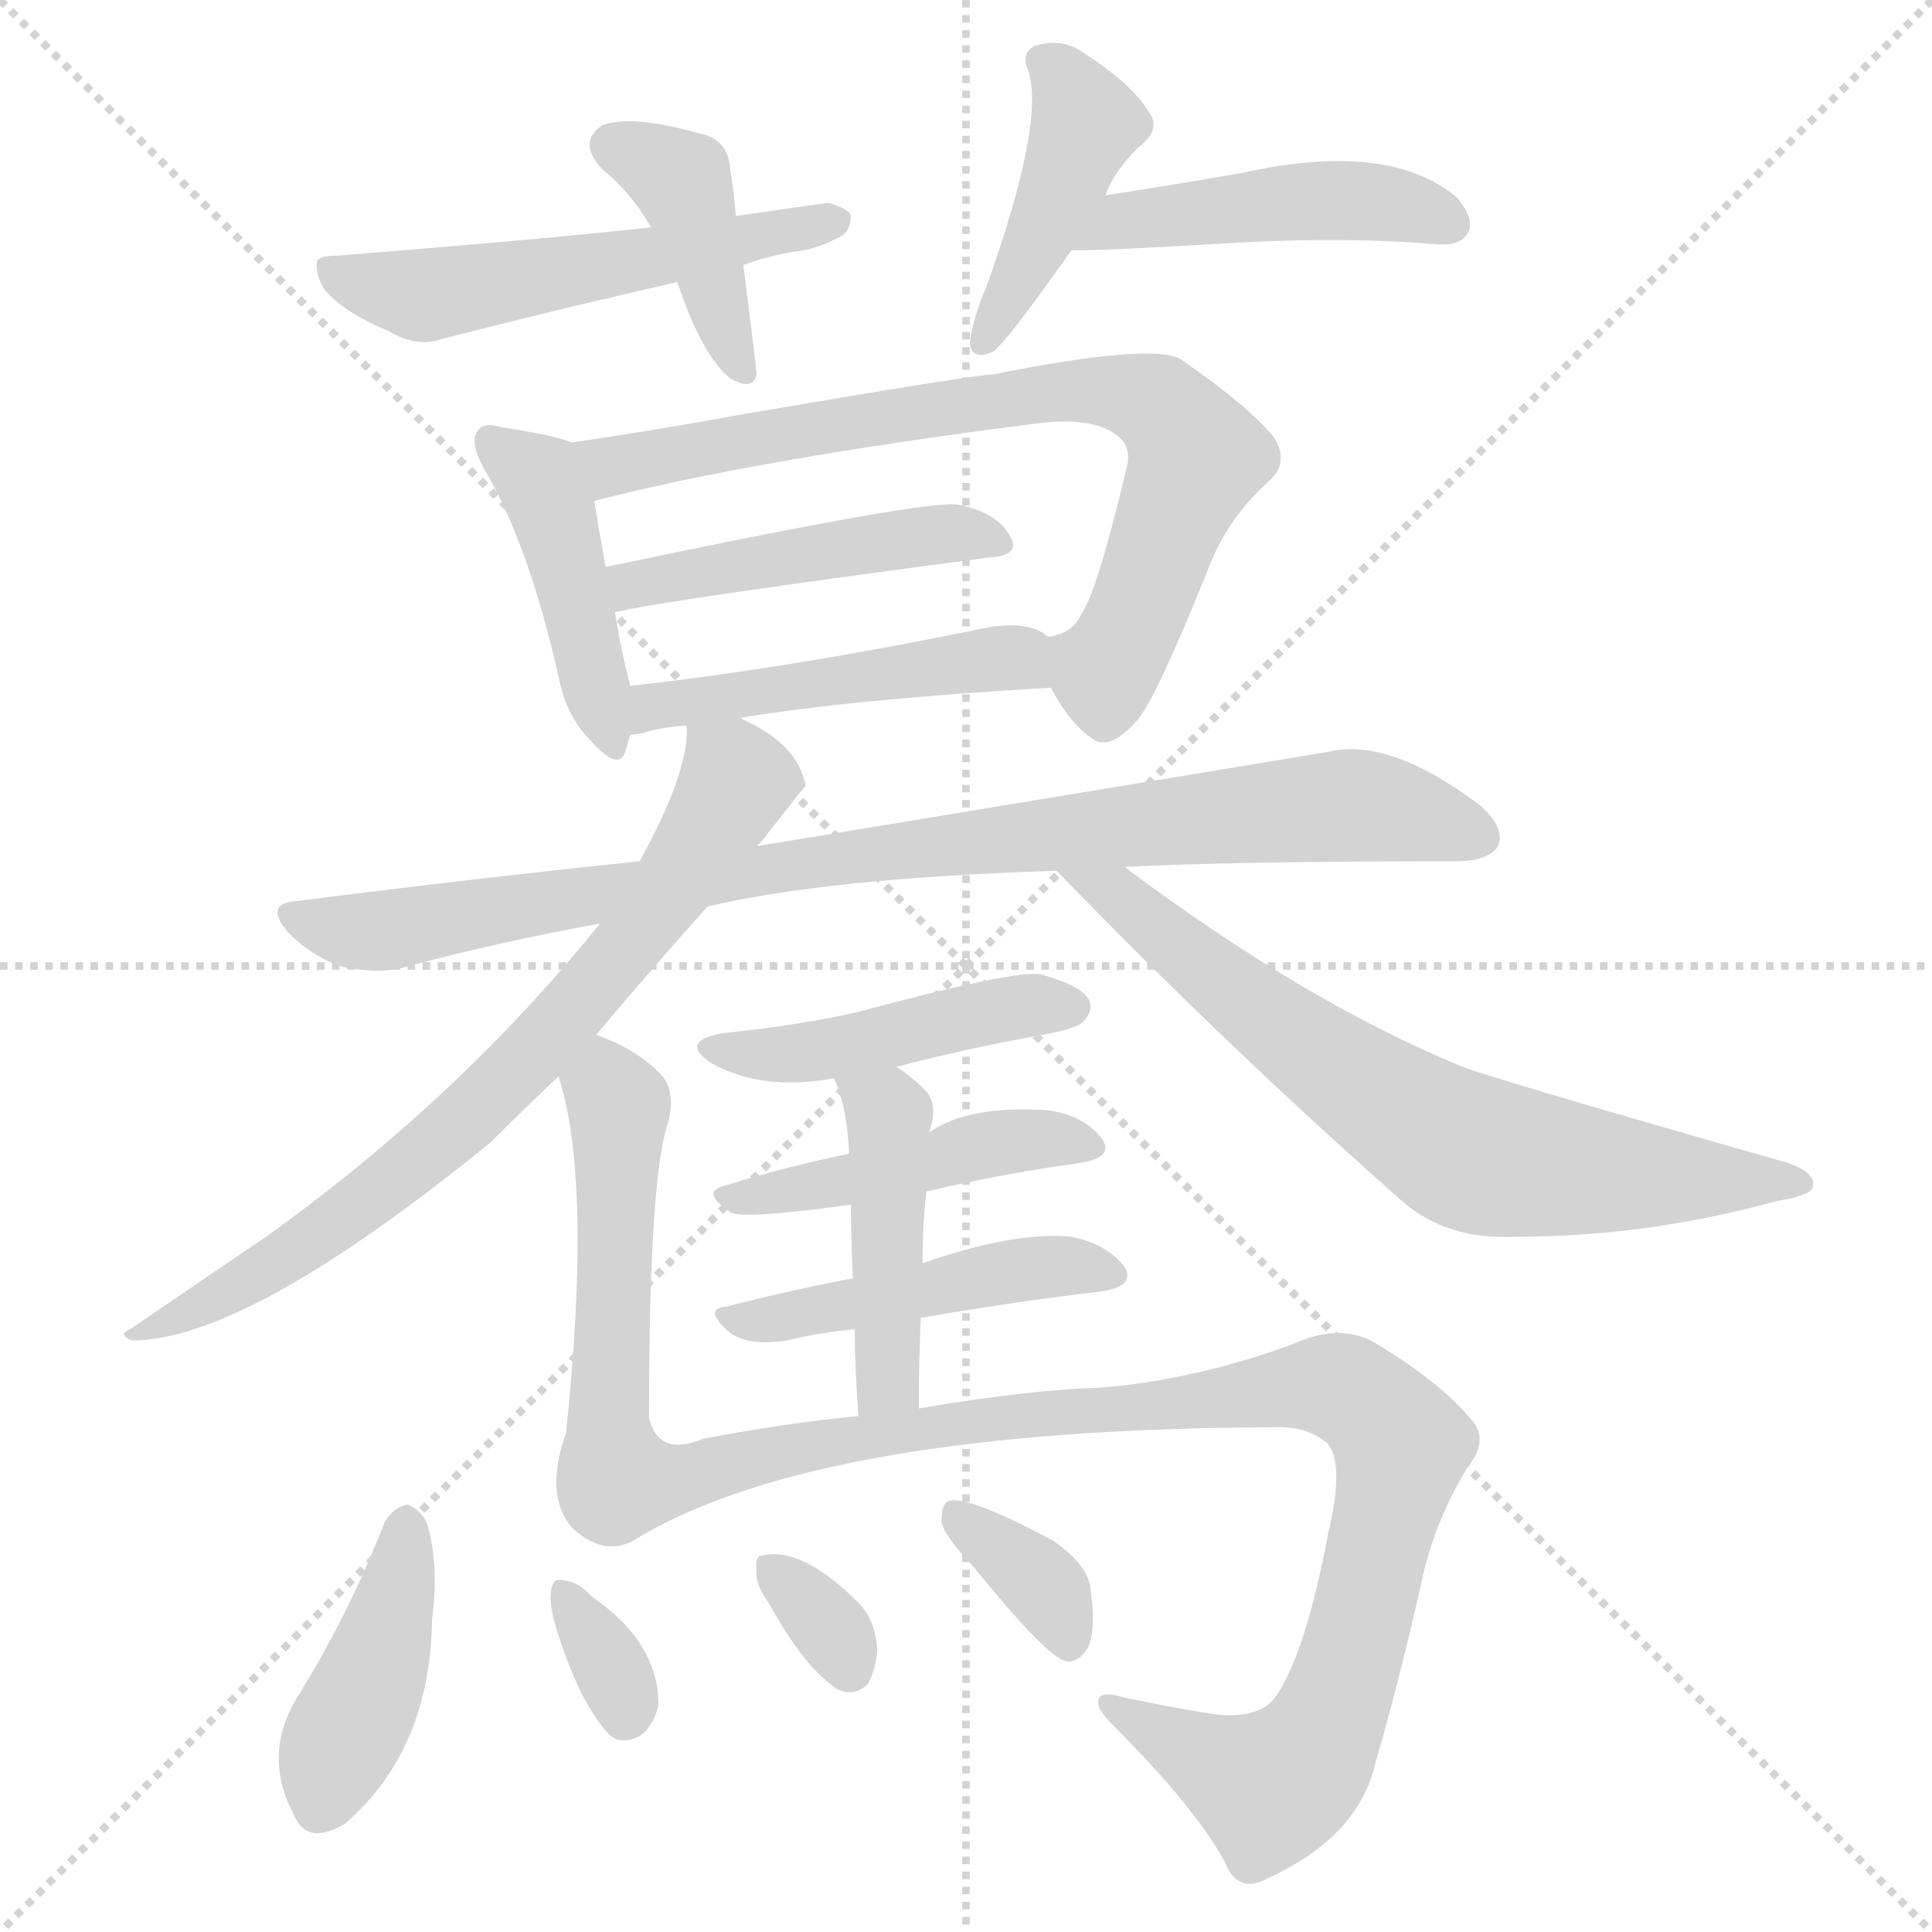 <svg version="1.1" viewBox="0 0 1024 1024" xmlns="http://www.w3.org/2000/svg">
  <g stroke="lightgray" stroke-dasharray="1,1" stroke-width="1" transform="scale(4, 4)">
    <line x1="0" y1="0" x2="256" y2="256"></line>
    <line x1="256" y1="0" x2="0" y2="256"></line>
    <line x1="128" y1="0" x2="128" y2="256"></line>
    <line x1="0" y1="128" x2="256" y2="128"></line>
  </g>
<g transform="scale(1, -1) translate(0, -900)">
   <style type="text/css">
    @keyframes keyframes0 {
      from {
       stroke: blue;
       stroke-dashoffset: 402;
       stroke-width: 128;
       }
       57% {
       animation-timing-function: step-end;
       stroke: blue;
       stroke-dashoffset: 0;
       stroke-width: 128;
       }
       to {
       stroke: black;
       stroke-width: 1024;
       }
       }
       #make-me-a-hanzi-animation-0 {
         animation: keyframes0 0.577s both;
         animation-delay: 0s;
         animation-timing-function: linear;
       }
    @keyframes keyframes1 {
      from {
       stroke: blue;
       stroke-dashoffset: 527;
       stroke-width: 128;
       }
       63% {
       animation-timing-function: step-end;
       stroke: blue;
       stroke-dashoffset: 0;
       stroke-width: 128;
       }
       to {
       stroke: black;
       stroke-width: 1024;
       }
       }
       #make-me-a-hanzi-animation-1 {
         animation: keyframes1 0.679s both;
         animation-delay: 0.577s;
         animation-timing-function: linear;
       }
    @keyframes keyframes2 {
      from {
       stroke: blue;
       stroke-dashoffset: 419;
       stroke-width: 128;
       }
       58% {
       animation-timing-function: step-end;
       stroke: blue;
       stroke-dashoffset: 0;
       stroke-width: 128;
       }
       to {
       stroke: black;
       stroke-width: 1024;
       }
       }
       #make-me-a-hanzi-animation-2 {
         animation: keyframes2 0.591s both;
         animation-delay: 1.256s;
         animation-timing-function: linear;
       }
    @keyframes keyframes3 {
      from {
       stroke: blue;
       stroke-dashoffset: 455;
       stroke-width: 128;
       }
       60% {
       animation-timing-function: step-end;
       stroke: blue;
       stroke-dashoffset: 0;
       stroke-width: 128;
       }
       to {
       stroke: black;
       stroke-width: 1024;
       }
       }
       #make-me-a-hanzi-animation-3 {
         animation: keyframes3 0.62s both;
         animation-delay: 1.847s;
         animation-timing-function: linear;
       }
    @keyframes keyframes4 {
      from {
       stroke: blue;
       stroke-dashoffset: 433;
       stroke-width: 128;
       }
       58% {
       animation-timing-function: step-end;
       stroke: blue;
       stroke-dashoffset: 0;
       stroke-width: 128;
       }
       to {
       stroke: black;
       stroke-width: 1024;
       }
       }
       #make-me-a-hanzi-animation-4 {
         animation: keyframes4 0.602s both;
         animation-delay: 2.467s;
         animation-timing-function: linear;
       }
    @keyframes keyframes5 {
      from {
       stroke: blue;
       stroke-dashoffset: 745;
       stroke-width: 128;
       }
       71% {
       animation-timing-function: step-end;
       stroke: blue;
       stroke-dashoffset: 0;
       stroke-width: 128;
       }
       to {
       stroke: black;
       stroke-width: 1024;
       }
       }
       #make-me-a-hanzi-animation-5 {
         animation: keyframes5 0.856s both;
         animation-delay: 3.07s;
         animation-timing-function: linear;
       }
    @keyframes keyframes6 {
      from {
       stroke: blue;
       stroke-dashoffset: 464;
       stroke-width: 128;
       }
       60% {
       animation-timing-function: step-end;
       stroke: blue;
       stroke-dashoffset: 0;
       stroke-width: 128;
       }
       to {
       stroke: black;
       stroke-width: 1024;
       }
       }
       #make-me-a-hanzi-animation-6 {
         animation: keyframes6 0.628s both;
         animation-delay: 3.926s;
         animation-timing-function: linear;
       }
    @keyframes keyframes7 {
      from {
       stroke: blue;
       stroke-dashoffset: 475;
       stroke-width: 128;
       }
       61% {
       animation-timing-function: step-end;
       stroke: blue;
       stroke-dashoffset: 0;
       stroke-width: 128;
       }
       to {
       stroke: black;
       stroke-width: 1024;
       }
       }
       #make-me-a-hanzi-animation-7 {
         animation: keyframes7 0.637s both;
         animation-delay: 4.554s;
         animation-timing-function: linear;
       }
    @keyframes keyframes8 {
      from {
       stroke: blue;
       stroke-dashoffset: 893;
       stroke-width: 128;
       }
       74% {
       animation-timing-function: step-end;
       stroke: blue;
       stroke-dashoffset: 0;
       stroke-width: 128;
       }
       to {
       stroke: black;
       stroke-width: 1024;
       }
       }
       #make-me-a-hanzi-animation-8 {
         animation: keyframes8 0.977s both;
         animation-delay: 5.19s;
         animation-timing-function: linear;
       }
    @keyframes keyframes9 {
      from {
       stroke: blue;
       stroke-dashoffset: 729;
       stroke-width: 128;
       }
       70% {
       animation-timing-function: step-end;
       stroke: blue;
       stroke-dashoffset: 0;
       stroke-width: 128;
       }
       to {
       stroke: black;
       stroke-width: 1024;
       }
       }
       #make-me-a-hanzi-animation-9 {
         animation: keyframes9 0.843s both;
         animation-delay: 6.167s;
         animation-timing-function: linear;
       }
    @keyframes keyframes10 {
      from {
       stroke: blue;
       stroke-dashoffset: 693;
       stroke-width: 128;
       }
       69% {
       animation-timing-function: step-end;
       stroke: blue;
       stroke-dashoffset: 0;
       stroke-width: 128;
       }
       to {
       stroke: black;
       stroke-width: 1024;
       }
       }
       #make-me-a-hanzi-animation-10 {
         animation: keyframes10 0.814s both;
         animation-delay: 7.01s;
         animation-timing-function: linear;
       }
    @keyframes keyframes11 {
      from {
       stroke: blue;
       stroke-dashoffset: 447;
       stroke-width: 128;
       }
       59% {
       animation-timing-function: step-end;
       stroke: blue;
       stroke-dashoffset: 0;
       stroke-width: 128;
       }
       to {
       stroke: black;
       stroke-width: 1024;
       }
       }
       #make-me-a-hanzi-animation-11 {
         animation: keyframes11 0.614s both;
         animation-delay: 7.824s;
         animation-timing-function: linear;
       }
    @keyframes keyframes12 {
      from {
       stroke: blue;
       stroke-dashoffset: 504;
       stroke-width: 128;
       }
       62% {
       animation-timing-function: step-end;
       stroke: blue;
       stroke-dashoffset: 0;
       stroke-width: 128;
       }
       to {
       stroke: black;
       stroke-width: 1024;
       }
       }
       #make-me-a-hanzi-animation-12 {
         animation: keyframes12 0.66s both;
         animation-delay: 8.438s;
         animation-timing-function: linear;
       }
    @keyframes keyframes13 {
      from {
       stroke: blue;
       stroke-dashoffset: 445;
       stroke-width: 128;
       }
       59% {
       animation-timing-function: step-end;
       stroke: blue;
       stroke-dashoffset: 0;
       stroke-width: 128;
       }
       to {
       stroke: black;
       stroke-width: 1024;
       }
       }
       #make-me-a-hanzi-animation-13 {
         animation: keyframes13 0.612s both;
         animation-delay: 9.098s;
         animation-timing-function: linear;
       }
    @keyframes keyframes14 {
      from {
       stroke: blue;
       stroke-dashoffset: 452;
       stroke-width: 128;
       }
       60% {
       animation-timing-function: step-end;
       stroke: blue;
       stroke-dashoffset: 0;
       stroke-width: 128;
       }
       to {
       stroke: black;
       stroke-width: 1024;
       }
       }
       #make-me-a-hanzi-animation-14 {
         animation: keyframes14 0.618s both;
         animation-delay: 9.71s;
         animation-timing-function: linear;
       }
    @keyframes keyframes15 {
      from {
       stroke: blue;
       stroke-dashoffset: 439;
       stroke-width: 128;
       }
       59% {
       animation-timing-function: step-end;
       stroke: blue;
       stroke-dashoffset: 0;
       stroke-width: 128;
       }
       to {
       stroke: black;
       stroke-width: 1024;
       }
       }
       #make-me-a-hanzi-animation-15 {
         animation: keyframes15 0.607s both;
         animation-delay: 10.328s;
         animation-timing-function: linear;
       }
    @keyframes keyframes16 {
      from {
       stroke: blue;
       stroke-dashoffset: 978;
       stroke-width: 128;
       }
       76% {
       animation-timing-function: step-end;
       stroke: blue;
       stroke-dashoffset: 0;
       stroke-width: 128;
       }
       to {
       stroke: black;
       stroke-width: 1024;
       }
       }
       #make-me-a-hanzi-animation-16 {
         animation: keyframes16 1.046s both;
         animation-delay: 10.935s;
         animation-timing-function: linear;
       }
    @keyframes keyframes17 {
      from {
       stroke: blue;
       stroke-dashoffset: 411;
       stroke-width: 128;
       }
       57% {
       animation-timing-function: step-end;
       stroke: blue;
       stroke-dashoffset: 0;
       stroke-width: 128;
       }
       to {
       stroke: black;
       stroke-width: 1024;
       }
       }
       #make-me-a-hanzi-animation-17 {
         animation: keyframes17 0.584s both;
         animation-delay: 11.981s;
         animation-timing-function: linear;
       }
    @keyframes keyframes18 {
      from {
       stroke: blue;
       stroke-dashoffset: 330;
       stroke-width: 128;
       }
       52% {
       animation-timing-function: step-end;
       stroke: blue;
       stroke-dashoffset: 0;
       stroke-width: 128;
       }
       to {
       stroke: black;
       stroke-width: 1024;
       }
       }
       #make-me-a-hanzi-animation-18 {
         animation: keyframes18 0.519s both;
         animation-delay: 12.566s;
         animation-timing-function: linear;
       }
    @keyframes keyframes19 {
      from {
       stroke: blue;
       stroke-dashoffset: 322;
       stroke-width: 128;
       }
       51% {
       animation-timing-function: step-end;
       stroke: blue;
       stroke-dashoffset: 0;
       stroke-width: 128;
       }
       to {
       stroke: black;
       stroke-width: 1024;
       }
       }
       #make-me-a-hanzi-animation-19 {
         animation: keyframes19 0.512s both;
         animation-delay: 13.084s;
         animation-timing-function: linear;
       }
    @keyframes keyframes20 {
      from {
       stroke: blue;
       stroke-dashoffset: 350;
       stroke-width: 128;
       }
       53% {
       animation-timing-function: step-end;
       stroke: blue;
       stroke-dashoffset: 0;
       stroke-width: 128;
       }
       to {
       stroke: black;
       stroke-width: 1024;
       }
       }
       #make-me-a-hanzi-animation-20 {
         animation: keyframes20 0.535s both;
         animation-delay: 13.596s;
         animation-timing-function: linear;
       }
</style>
<path d="M 390.0 785.5 Q 389.0 798.5 387.0 810.5 Q 386.0 826.5 370.0 829.5 Q 334.0 839.5 319.0 833.5 Q 306.0 824.5 319.0 810.5 Q 335.0 797.5 345.0 779.5 L 359.0 750.5 Q 372.0 711.5 387.0 699.5 Q 399.0 692.5 401.0 701.5 Q 401.0 704.5 394.0 759.5 L 390.0 785.5 Z" fill="lightgray"></path> 
<path d="M 394.0 759.5 Q 404.0 763.5 420.0 766.5 Q 433.0 767.5 447.0 775.5 Q 451.0 779.5 451.0 785.5 Q 450.0 789.5 439.0 792.5 Q 417.0 789.5 390.0 785.5 L 345.0 779.5 Q 291.0 773.5 179.0 764.5 Q 169.0 764.5 168.0 761.5 Q 167.0 754.5 172.0 746.5 Q 182.0 734.5 206.0 724.5 Q 221.0 715.5 235.0 720.5 Q 293.0 735.5 359.0 750.5 L 394.0 759.5 Z" fill="lightgray"></path> 
<path d="M 586.0 796.5 Q 590.0 808.5 603.0 821.5 Q 616.0 831.5 609.0 840.5 Q 600.0 855.5 575.0 871.5 Q 563.0 880.5 548.0 875.5 Q 541.0 871.5 545.0 862.5 Q 554.0 835.5 523.0 748.5 Q 516.0 732.5 514.0 718.5 Q 515.0 708.5 526.0 713.5 Q 532.0 716.5 568.0 767.5 L 586.0 796.5 Z" fill="lightgray"></path> 
<path d="M 568.0 767.5 Q 574.0 766.5 658.0 771.5 Q 715.0 774.5 762.0 770.5 Q 774.0 769.5 778.0 776.5 Q 782.0 783.5 772.0 795.5 Q 736.0 825.5 659.0 808.5 Q 625.0 802.5 586.0 796.5 C 556.0 791.5 538.0 768.5 568.0 767.5 Z" fill="lightgray"></path> 
<path d="M 303.0 665.5 Q 293.0 669.5 266.0 673.5 Q 256.0 676.5 253.0 671.5 Q 249.0 665.5 256.0 652.5 Q 280.0 612.5 296.0 541.5 Q 300.0 520.5 313.0 507.5 Q 329.0 489.5 332.0 503.5 Q 333.0 507.5 334.0 510.5 L 334.0 536.5 Q 328.0 560.5 326.0 575.5 L 321.0 599.5 Q 317.0 621.5 315.0 634.5 C 310.0 663.5 310.0 663.5 303.0 665.5 Z" fill="lightgray"></path> 
<path d="M 557.0 535.5 Q 567.0 516.5 579.0 508.5 Q 588.0 501.5 603.0 518.5 Q 613.0 530.5 640.0 597.5 Q 650.0 624.5 672.0 644.5 Q 684.0 654.5 675.0 668.5 Q 662.0 684.5 626.0 709.5 Q 611.0 718.5 526.0 701.5 Q 517.0 701.5 394.0 680.5 Q 345.0 671.5 303.0 665.5 C 273.0 661.5 286.0 627.5 315.0 634.5 Q 400.0 656.5 549.0 675.5 Q 580.0 679.5 593.0 668.5 Q 600.0 662.5 597.0 651.5 Q 581.0 584.5 573.0 574.5 Q 569.0 564.5 556.0 562.5 Q 555.0 563.5 555.0 562.5 C 543.0 557.5 543.0 557.5 557.0 535.5 Z" fill="lightgray"></path> 
<path d="M 326.0 575.5 Q 350.0 581.5 524.0 604.5 Q 542.0 605.5 535.0 616.5 Q 528.0 628.5 508.0 632.5 Q 492.0 635.5 321.0 599.5 C 292.0 593.5 297.0 569.5 326.0 575.5 Z" fill="lightgray"></path> 
<path d="M 392.0 519.5 Q 453.0 529.5 557.0 535.5 C 587.0 537.5 580.0 546.5 555.0 562.5 L 553.0 564.5 Q 541.0 571.5 519.0 566.5 Q 416.0 545.5 334.0 536.5 C 304.0 533.5 304.0 505.5 334.0 510.5 Q 335.0 510.5 341.0 511.5 Q 350.0 514.5 364.0 515.5 L 392.0 519.5 Z" fill="lightgray"></path> 
<path d="M 375.0 419.5 Q 438.0 434.5 560.0 438.5 L 596.0 440.5 Q 653.0 443.5 771.0 443.5 Q 789.0 443.5 794.0 451.5 Q 798.0 461.5 784.0 473.5 Q 736.0 509.5 704.0 501.5 Q 668.0 495.5 401.0 451.5 L 339.0 443.5 Q 252.0 434.5 158.0 422.5 Q 139.0 421.5 153.0 405.5 Q 166.0 392.5 182.0 387.5 Q 201.0 383.5 215.0 387.5 Q 263.0 400.5 318.0 410.5 L 375.0 419.5 Z" fill="lightgray"></path> 
<path d="M 316.0 351.5 Q 341.0 381.5 375.0 419.5 L 401.0 451.5 Q 402.0 452.5 404.0 454.5 Q 425.0 481.5 427.0 483.5 Q 423.0 505.5 394.0 518.5 Q 393.0 519.5 392.0 519.5 C 366.0 533.5 366.0 533.5 364.0 515.5 Q 363.0 515.5 364.0 514.5 Q 365.0 490.5 339.0 443.5 L 318.0 410.5 Q 243.0 317.5 141.0 244.5 Q 110.0 223.5 69.0 195.5 Q 62.0 192.5 70.0 189.5 Q 131.0 189.5 260.0 294.5 Q 278.0 312.5 296.0 329.5 L 316.0 351.5 Z" fill="lightgray"></path> 
<path d="M 560.0 438.5 Q 648.0 347.5 743.0 263.5 Q 767.0 242.5 804.0 244.5 Q 873.0 244.5 942.0 263.5 Q 961.0 266.5 961.0 271.5 Q 962.0 278.5 948.0 283.5 Q 780.0 331.5 773.0 335.5 Q 691.0 369.5 596.0 440.5 C 572.0 458.5 539.0 460.5 560.0 438.5 Z" fill="lightgray"></path> 
<path d="M 475.0 334.5 Q 509.0 343.5 547.0 350.5 Q 571.0 354.5 574.0 358.5 Q 580.0 364.5 577.0 370.5 Q 573.0 377.5 552.0 383.5 Q 540.0 386.5 454.0 363.5 Q 423.0 356.5 384.0 352.5 Q 359.0 348.5 377.0 336.5 Q 404.0 321.5 442.0 328.5 L 475.0 334.5 Z" fill="lightgray"></path> 
<path d="M 344.0 148.5 Q 344.0 275.5 354.0 304.5 Q 358.0 319.5 352.0 328.5 Q 339.0 343.5 316.0 351.5 C 288.0 362.5 288.0 358.5 296.0 329.5 Q 314.0 274.5 300.0 140.5 Q 288.0 106.5 304.0 89.5 Q 322.0 73.5 339.0 85.5 C 344.0 88.5 344.0 118.5 344.0 148.5 Z" fill="lightgray"></path> 
<path d="M 491.0 268.5 Q 534.0 278.5 572.0 283.5 Q 591.0 286.5 584.0 296.5 Q 575.0 308.5 556.0 311.5 Q 513.0 314.5 492.0 299.5 L 450.0 288.5 Q 416.0 281.5 384.0 271.5 Q 371.0 268.5 387.0 257.5 Q 393.0 253.5 451.0 261.5 L 491.0 268.5 Z" fill="lightgray"></path> 
<path d="M 488.0 201.5 Q 540.0 210.5 584.0 215.5 Q 602.0 218.5 596.0 228.5 Q 587.0 240.5 568.0 244.5 Q 538.0 247.5 489.0 230.5 L 452.0 222.5 Q 416.0 215.5 385.0 207.5 Q 372.0 206.5 387.0 193.5 Q 397.0 186.5 417.0 189.5 Q 433.0 193.5 453.0 195.5 L 488.0 201.5 Z" fill="lightgray"></path> 
<path d="M 453.0 195.5 Q 453.0 176.5 455.0 149.5 C 457.0 119.5 487.0 123.5 487.0 153.5 Q 487.0 178.5 488.0 201.5 L 489.0 230.5 Q 489.0 251.5 491.0 268.5 C 494.0 298.5 489.0 289.5 492.0 299.5 Q 493.0 300.5 493.0 301.5 Q 497.0 314.5 491.0 321.5 Q 482.0 330.5 475.0 334.5 C 450.0 351.5 431.0 356.5 442.0 328.5 Q 449.0 313.5 450.0 288.5 L 451.0 261.5 Q 451.0 246.5 452.0 222.5 L 453.0 195.5 Z" fill="lightgray"></path> 
<path d="M 455.0 149.5 Q 415.0 145.5 373.0 137.5 Q 349.0 127.5 344.0 148.5 C 322.0 168.5 312.0 71.5 339.0 85.5 Q 436.0 142.5 674.0 143.5 Q 692.0 144.5 703.0 135.5 Q 713.0 125.5 704.0 87.5 Q 692.0 23.5 676.0 0.5 Q 667.0 -11.5 643.0 -8.5 Q 618.0 -4.5 595.0 0.5 Q 582.0 4.5 582.0 -2.5 Q 582.0 -6.5 590.0 -14.5 Q 633.0 -57.5 649.0 -86.5 Q 656.0 -104.5 672.0 -95.5 Q 720.0 -73.5 729.0 -34.5 Q 742.0 10.5 753.0 59.5 Q 760.0 93.5 778.0 122.5 Q 790.0 137.5 779.0 148.5 Q 763.0 167.5 730.0 187.5 Q 711.0 199.5 685.0 187.5 Q 633.0 168.5 583.0 164.5 Q 546.0 163.5 487.0 153.5 L 455.0 149.5 Z" fill="lightgray"></path> 
<path d="M 204.0 93.5 Q 185.0 44.5 157.0 -0.5 Q 139.0 -30.5 156.0 -62.5 Q 163.0 -78.5 183.0 -66.5 Q 228.0 -27.5 229.0 41.5 Q 233.0 71.5 226.0 93.5 Q 222.0 100.5 216.0 102.5 Q 209.0 101.5 204.0 93.5 Z" fill="lightgray"></path> 
<path d="M 295.0 36.5 Q 307.0 -2.5 323.0 -19.5 Q 330.0 -25.5 340.0 -19.5 Q 347.0 -13.5 349.0 -3.5 Q 349.0 29.5 314.0 53.5 L 312.0 55.5 Q 305.0 62.5 297.0 62.5 Q 293.0 63.5 292.0 56.5 Q 291.0 49.5 295.0 36.5 Z" fill="lightgray"></path> 
<path d="M 408.0 49.5 Q 426.0 16.5 444.0 4.5 Q 453.0 0.5 460.0 7.5 Q 464.0 14.5 465.0 25.5 Q 464.0 41.5 455.0 50.5 Q 425.0 80.5 404.0 75.5 Q 400.0 75.5 401.0 67.5 Q 400.0 60.5 408.0 49.5 Z" fill="lightgray"></path> 
<path d="M 516.0 69.5 Q 555.0 21.5 565.0 19.5 Q 572.0 18.5 577.0 27.5 Q 581.0 37.5 578.0 57.5 Q 577.0 70.5 558.0 83.5 Q 513.0 107.5 503.0 104.5 Q 499.0 103.5 499.0 93.5 Q 500.0 86.5 516.0 69.5 Z" fill="lightgray"></path> 
      <clipPath id="make-me-a-hanzi-clip-0">
      <path d="M 390.0 785.5 Q 389.0 798.5 387.0 810.5 Q 386.0 826.5 370.0 829.5 Q 334.0 839.5 319.0 833.5 Q 306.0 824.5 319.0 810.5 Q 335.0 797.5 345.0 779.5 L 359.0 750.5 Q 372.0 711.5 387.0 699.5 Q 399.0 692.5 401.0 701.5 Q 401.0 704.5 394.0 759.5 L 390.0 785.5 Z" fill="lightgray"></path>
      </clipPath>
      <path clip-path="url(#make-me-a-hanzi-clip-0)" d="M 326.0 822.5 L 361.0 804.5 L 394.0 703.5 " fill="none" id="make-me-a-hanzi-animation-0" stroke-dasharray="274 548" stroke-linecap="round"></path>

      <clipPath id="make-me-a-hanzi-clip-1">
      <path d="M 394.0 759.5 Q 404.0 763.5 420.0 766.5 Q 433.0 767.5 447.0 775.5 Q 451.0 779.5 451.0 785.5 Q 450.0 789.5 439.0 792.5 Q 417.0 789.5 390.0 785.5 L 345.0 779.5 Q 291.0 773.5 179.0 764.5 Q 169.0 764.5 168.0 761.5 Q 167.0 754.5 172.0 746.5 Q 182.0 734.5 206.0 724.5 Q 221.0 715.5 235.0 720.5 Q 293.0 735.5 359.0 750.5 L 394.0 759.5 Z" fill="lightgray"></path>
      </clipPath>
      <path clip-path="url(#make-me-a-hanzi-clip-1)" d="M 176.0 755.5 L 237.0 744.5 L 442.0 783.5 " fill="none" id="make-me-a-hanzi-animation-1" stroke-dasharray="399 798" stroke-linecap="round"></path>

      <clipPath id="make-me-a-hanzi-clip-2">
      <path d="M 586.0 796.5 Q 590.0 808.5 603.0 821.5 Q 616.0 831.5 609.0 840.5 Q 600.0 855.5 575.0 871.5 Q 563.0 880.5 548.0 875.5 Q 541.0 871.5 545.0 862.5 Q 554.0 835.5 523.0 748.5 Q 516.0 732.5 514.0 718.5 Q 515.0 708.5 526.0 713.5 Q 532.0 716.5 568.0 767.5 L 586.0 796.5 Z" fill="lightgray"></path>
      </clipPath>
      <path clip-path="url(#make-me-a-hanzi-clip-2)" d="M 556.0 866.5 L 576.0 833.5 L 549.0 767.5 L 522.0 721.5 " fill="none" id="make-me-a-hanzi-animation-2" stroke-dasharray="291 582" stroke-linecap="round"></path>

      <clipPath id="make-me-a-hanzi-clip-3">
      <path d="M 568.0 767.5 Q 574.0 766.5 658.0 771.5 Q 715.0 774.5 762.0 770.5 Q 774.0 769.5 778.0 776.5 Q 782.0 783.5 772.0 795.5 Q 736.0 825.5 659.0 808.5 Q 625.0 802.5 586.0 796.5 C 556.0 791.5 538.0 768.5 568.0 767.5 Z" fill="lightgray"></path>
      </clipPath>
      <path clip-path="url(#make-me-a-hanzi-clip-3)" d="M 576.0 771.5 L 596.0 783.5 L 704.0 794.5 L 740.0 791.5 L 769.0 781.5 " fill="none" id="make-me-a-hanzi-animation-3" stroke-dasharray="327 654" stroke-linecap="round"></path>

      <clipPath id="make-me-a-hanzi-clip-4">
      <path d="M 303.0 665.5 Q 293.0 669.5 266.0 673.5 Q 256.0 676.5 253.0 671.5 Q 249.0 665.5 256.0 652.5 Q 280.0 612.5 296.0 541.5 Q 300.0 520.5 313.0 507.5 Q 329.0 489.5 332.0 503.5 Q 333.0 507.5 334.0 510.5 L 334.0 536.5 Q 328.0 560.5 326.0 575.5 L 321.0 599.5 Q 317.0 621.5 315.0 634.5 C 310.0 663.5 310.0 663.5 303.0 665.5 Z" fill="lightgray"></path>
      </clipPath>
      <path clip-path="url(#make-me-a-hanzi-clip-4)" d="M 260.0 666.5 L 285.0 646.5 L 294.0 626.5 L 323.0 506.5 " fill="none" id="make-me-a-hanzi-animation-4" stroke-dasharray="305 610" stroke-linecap="round"></path>

      <clipPath id="make-me-a-hanzi-clip-5">
      <path d="M 557.0 535.5 Q 567.0 516.5 579.0 508.5 Q 588.0 501.5 603.0 518.5 Q 613.0 530.5 640.0 597.5 Q 650.0 624.5 672.0 644.5 Q 684.0 654.5 675.0 668.5 Q 662.0 684.5 626.0 709.5 Q 611.0 718.5 526.0 701.5 Q 517.0 701.5 394.0 680.5 Q 345.0 671.5 303.0 665.5 C 273.0 661.5 286.0 627.5 315.0 634.5 Q 400.0 656.5 549.0 675.5 Q 580.0 679.5 593.0 668.5 Q 600.0 662.5 597.0 651.5 Q 581.0 584.5 573.0 574.5 Q 569.0 564.5 556.0 562.5 Q 555.0 563.5 555.0 562.5 C 543.0 557.5 543.0 557.5 557.0 535.5 Z" fill="lightgray"></path>
      </clipPath>
      <path clip-path="url(#make-me-a-hanzi-clip-5)" d="M 311.0 662.5 L 329.0 653.5 L 409.0 671.5 L 561.0 693.5 L 614.0 685.5 L 630.0 667.5 L 631.0 648.5 L 590.0 550.5 L 583.0 544.5 L 565.0 555.5 " fill="none" id="make-me-a-hanzi-animation-5" stroke-dasharray="617 1234" stroke-linecap="round"></path>

      <clipPath id="make-me-a-hanzi-clip-6">
      <path d="M 326.0 575.5 Q 350.0 581.5 524.0 604.5 Q 542.0 605.5 535.0 616.5 Q 528.0 628.5 508.0 632.5 Q 492.0 635.5 321.0 599.5 C 292.0 593.5 297.0 569.5 326.0 575.5 Z" fill="lightgray"></path>
      </clipPath>
      <path clip-path="url(#make-me-a-hanzi-clip-6)" d="M 327.0 581.5 L 338.0 593.5 L 363.0 598.5 L 496.0 616.5 L 528.0 611.5 " fill="none" id="make-me-a-hanzi-animation-6" stroke-dasharray="336 672" stroke-linecap="round"></path>

      <clipPath id="make-me-a-hanzi-clip-7">
      <path d="M 392.0 519.5 Q 453.0 529.5 557.0 535.5 C 587.0 537.5 580.0 546.5 555.0 562.5 L 553.0 564.5 Q 541.0 571.5 519.0 566.5 Q 416.0 545.5 334.0 536.5 C 304.0 533.5 304.0 505.5 334.0 510.5 Q 335.0 510.5 341.0 511.5 Q 350.0 514.5 364.0 515.5 L 392.0 519.5 Z" fill="lightgray"></path>
      </clipPath>
      <path clip-path="url(#make-me-a-hanzi-clip-7)" d="M 337.0 517.5 L 346.0 525.5 L 528.0 550.5 L 537.0 551.5 L 547.0 541.5 " fill="none" id="make-me-a-hanzi-animation-7" stroke-dasharray="347 694" stroke-linecap="round"></path>

      <clipPath id="make-me-a-hanzi-clip-8">
      <path d="M 375.0 419.5 Q 438.0 434.5 560.0 438.5 L 596.0 440.5 Q 653.0 443.5 771.0 443.5 Q 789.0 443.5 794.0 451.5 Q 798.0 461.5 784.0 473.5 Q 736.0 509.5 704.0 501.5 Q 668.0 495.5 401.0 451.5 L 339.0 443.5 Q 252.0 434.5 158.0 422.5 Q 139.0 421.5 153.0 405.5 Q 166.0 392.5 182.0 387.5 Q 201.0 383.5 215.0 387.5 Q 263.0 400.5 318.0 410.5 L 375.0 419.5 Z" fill="lightgray"></path>
      </clipPath>
      <path clip-path="url(#make-me-a-hanzi-clip-8)" d="M 155.0 414.5 L 191.0 405.5 L 466.0 450.5 L 713.0 473.5 L 784.0 456.5 " fill="none" id="make-me-a-hanzi-animation-8" stroke-dasharray="765 1530" stroke-linecap="round"></path>

      <clipPath id="make-me-a-hanzi-clip-9">
      <path d="M 316.0 351.5 Q 341.0 381.5 375.0 419.5 L 401.0 451.5 Q 402.0 452.5 404.0 454.5 Q 425.0 481.5 427.0 483.5 Q 423.0 505.5 394.0 518.5 Q 393.0 519.5 392.0 519.5 C 366.0 533.5 366.0 533.5 364.0 515.5 Q 363.0 515.5 364.0 514.5 Q 365.0 490.5 339.0 443.5 L 318.0 410.5 Q 243.0 317.5 141.0 244.5 Q 110.0 223.5 69.0 195.5 Q 62.0 192.5 70.0 189.5 Q 131.0 189.5 260.0 294.5 Q 278.0 312.5 296.0 329.5 L 316.0 351.5 Z" fill="lightgray"></path>
      </clipPath>
      <path clip-path="url(#make-me-a-hanzi-clip-9)" d="M 371.0 515.5 L 388.0 491.5 L 388.0 479.5 L 316.0 378.5 L 224.0 285.5 L 162.0 239.5 L 74.0 193.5 " fill="none" id="make-me-a-hanzi-animation-9" stroke-dasharray="601 1202" stroke-linecap="round"></path>

      <clipPath id="make-me-a-hanzi-clip-10">
      <path d="M 560.0 438.5 Q 648.0 347.5 743.0 263.5 Q 767.0 242.5 804.0 244.5 Q 873.0 244.5 942.0 263.5 Q 961.0 266.5 961.0 271.5 Q 962.0 278.5 948.0 283.5 Q 780.0 331.5 773.0 335.5 Q 691.0 369.5 596.0 440.5 C 572.0 458.5 539.0 460.5 560.0 438.5 Z" fill="lightgray"></path>
      </clipPath>
      <path clip-path="url(#make-me-a-hanzi-clip-10)" d="M 566.0 433.5 L 591.0 427.5 L 684.0 350.5 L 773.0 291.5 L 825.0 280.5 L 955.0 272.5 " fill="none" id="make-me-a-hanzi-animation-10" stroke-dasharray="565 1130" stroke-linecap="round"></path>

      <clipPath id="make-me-a-hanzi-clip-11">
      <path d="M 475.0 334.5 Q 509.0 343.5 547.0 350.5 Q 571.0 354.5 574.0 358.5 Q 580.0 364.5 577.0 370.5 Q 573.0 377.5 552.0 383.5 Q 540.0 386.5 454.0 363.5 Q 423.0 356.5 384.0 352.5 Q 359.0 348.5 377.0 336.5 Q 404.0 321.5 442.0 328.5 L 475.0 334.5 Z" fill="lightgray"></path>
      </clipPath>
      <path clip-path="url(#make-me-a-hanzi-clip-11)" d="M 379.0 345.5 L 433.0 342.5 L 545.0 367.5 L 567.0 366.5 " fill="none" id="make-me-a-hanzi-animation-11" stroke-dasharray="319 638" stroke-linecap="round"></path>

      <clipPath id="make-me-a-hanzi-clip-12">
      <path d="M 344.0 148.5 Q 344.0 275.5 354.0 304.5 Q 358.0 319.5 352.0 328.5 Q 339.0 343.5 316.0 351.5 C 288.0 362.5 288.0 358.5 296.0 329.5 Q 314.0 274.5 300.0 140.5 Q 288.0 106.5 304.0 89.5 Q 322.0 73.5 339.0 85.5 C 344.0 88.5 344.0 118.5 344.0 148.5 Z" fill="lightgray"></path>
      </clipPath>
      <path clip-path="url(#make-me-a-hanzi-clip-12)" d="M 319.0 338.5 L 328.0 297.5 L 325.0 160.5 L 318.0 110.5 L 328.0 94.5 " fill="none" id="make-me-a-hanzi-animation-12" stroke-dasharray="376 752" stroke-linecap="round"></path>

      <clipPath id="make-me-a-hanzi-clip-13">
      <path d="M 491.0 268.5 Q 534.0 278.5 572.0 283.5 Q 591.0 286.5 584.0 296.5 Q 575.0 308.5 556.0 311.5 Q 513.0 314.5 492.0 299.5 L 450.0 288.5 Q 416.0 281.5 384.0 271.5 Q 371.0 268.5 387.0 257.5 Q 393.0 253.5 451.0 261.5 L 491.0 268.5 Z" fill="lightgray"></path>
      </clipPath>
      <path clip-path="url(#make-me-a-hanzi-clip-13)" d="M 391.0 265.5 L 439.0 270.5 L 533.0 295.5 L 576.0 291.5 " fill="none" id="make-me-a-hanzi-animation-13" stroke-dasharray="317 634" stroke-linecap="round"></path>

      <clipPath id="make-me-a-hanzi-clip-14">
      <path d="M 488.0 201.5 Q 540.0 210.5 584.0 215.5 Q 602.0 218.5 596.0 228.5 Q 587.0 240.5 568.0 244.5 Q 538.0 247.5 489.0 230.5 L 452.0 222.5 Q 416.0 215.5 385.0 207.5 Q 372.0 206.5 387.0 193.5 Q 397.0 186.5 417.0 189.5 Q 433.0 193.5 453.0 195.5 L 488.0 201.5 Z" fill="lightgray"></path>
      </clipPath>
      <path clip-path="url(#make-me-a-hanzi-clip-14)" d="M 393.0 201.5 L 542.0 227.5 L 587.0 224.5 " fill="none" id="make-me-a-hanzi-animation-14" stroke-dasharray="324 648" stroke-linecap="round"></path>

      <clipPath id="make-me-a-hanzi-clip-15">
      <path d="M 453.0 195.5 Q 453.0 176.5 455.0 149.5 C 457.0 119.5 487.0 123.5 487.0 153.5 Q 487.0 178.5 488.0 201.5 L 489.0 230.5 Q 489.0 251.5 491.0 268.5 C 494.0 298.5 489.0 289.5 492.0 299.5 Q 493.0 300.5 493.0 301.5 Q 497.0 314.5 491.0 321.5 Q 482.0 330.5 475.0 334.5 C 450.0 351.5 431.0 356.5 442.0 328.5 Q 449.0 313.5 450.0 288.5 L 451.0 261.5 Q 451.0 246.5 452.0 222.5 L 453.0 195.5 Z" fill="lightgray"></path>
      </clipPath>
      <path clip-path="url(#make-me-a-hanzi-clip-15)" d="M 448.0 324.5 L 471.0 309.5 L 471.0 172.5 L 459.0 158.5 " fill="none" id="make-me-a-hanzi-animation-15" stroke-dasharray="311 622" stroke-linecap="round"></path>

      <clipPath id="make-me-a-hanzi-clip-16">
      <path d="M 455.0 149.5 Q 415.0 145.5 373.0 137.5 Q 349.0 127.5 344.0 148.5 C 322.0 168.5 312.0 71.5 339.0 85.5 Q 436.0 142.5 674.0 143.5 Q 692.0 144.5 703.0 135.5 Q 713.0 125.5 704.0 87.5 Q 692.0 23.5 676.0 0.5 Q 667.0 -11.5 643.0 -8.5 Q 618.0 -4.5 595.0 0.5 Q 582.0 4.5 582.0 -2.5 Q 582.0 -6.5 590.0 -14.5 Q 633.0 -57.5 649.0 -86.5 Q 656.0 -104.5 672.0 -95.5 Q 720.0 -73.5 729.0 -34.5 Q 742.0 10.5 753.0 59.5 Q 760.0 93.5 778.0 122.5 Q 790.0 137.5 779.0 148.5 Q 763.0 167.5 730.0 187.5 Q 711.0 199.5 685.0 187.5 Q 633.0 168.5 583.0 164.5 Q 546.0 163.5 487.0 153.5 L 455.0 149.5 Z" fill="lightgray"></path>
      </clipPath>
      <path clip-path="url(#make-me-a-hanzi-clip-16)" d="M 341.0 93.5 L 361.0 117.5 L 436.0 135.5 L 701.0 166.5 L 722.0 158.5 L 743.0 133.5 L 715.0 17.5 L 690.0 -35.5 L 673.0 -47.5 L 590.0 -6.5 " fill="none" id="make-me-a-hanzi-animation-16" stroke-dasharray="850 1700" stroke-linecap="round"></path>

      <clipPath id="make-me-a-hanzi-clip-17">
      <path d="M 204.0 93.5 Q 185.0 44.5 157.0 -0.5 Q 139.0 -30.5 156.0 -62.5 Q 163.0 -78.5 183.0 -66.5 Q 228.0 -27.5 229.0 41.5 Q 233.0 71.5 226.0 93.5 Q 222.0 100.5 216.0 102.5 Q 209.0 101.5 204.0 93.5 Z" fill="lightgray"></path>
      </clipPath>
      <path clip-path="url(#make-me-a-hanzi-clip-17)" d="M 215.0 91.5 L 200.0 19.5 L 171.0 -56.5 " fill="none" id="make-me-a-hanzi-animation-17" stroke-dasharray="283 566" stroke-linecap="round"></path>

      <clipPath id="make-me-a-hanzi-clip-18">
      <path d="M 295.0 36.5 Q 307.0 -2.5 323.0 -19.5 Q 330.0 -25.5 340.0 -19.5 Q 347.0 -13.5 349.0 -3.5 Q 349.0 29.5 314.0 53.5 L 312.0 55.5 Q 305.0 62.5 297.0 62.5 Q 293.0 63.5 292.0 56.5 Q 291.0 49.5 295.0 36.5 Z" fill="lightgray"></path>
      </clipPath>
      <path clip-path="url(#make-me-a-hanzi-clip-18)" d="M 299.0 55.5 L 319.0 26.5 L 332.0 -9.5 " fill="none" id="make-me-a-hanzi-animation-18" stroke-dasharray="202 404" stroke-linecap="round"></path>

      <clipPath id="make-me-a-hanzi-clip-19">
      <path d="M 408.0 49.5 Q 426.0 16.5 444.0 4.5 Q 453.0 0.5 460.0 7.5 Q 464.0 14.5 465.0 25.5 Q 464.0 41.5 455.0 50.5 Q 425.0 80.5 404.0 75.5 Q 400.0 75.5 401.0 67.5 Q 400.0 60.5 408.0 49.5 Z" fill="lightgray"></path>
      </clipPath>
      <path clip-path="url(#make-me-a-hanzi-clip-19)" d="M 410.0 68.5 L 436.0 43.5 L 450.0 16.5 " fill="none" id="make-me-a-hanzi-animation-19" stroke-dasharray="194 388" stroke-linecap="round"></path>

      <clipPath id="make-me-a-hanzi-clip-20">
      <path d="M 516.0 69.5 Q 555.0 21.5 565.0 19.5 Q 572.0 18.5 577.0 27.5 Q 581.0 37.5 578.0 57.5 Q 577.0 70.5 558.0 83.5 Q 513.0 107.5 503.0 104.5 Q 499.0 103.5 499.0 93.5 Q 500.0 86.5 516.0 69.5 Z" fill="lightgray"></path>
      </clipPath>
      <path clip-path="url(#make-me-a-hanzi-clip-20)" d="M 506.0 97.5 L 556.0 55.5 L 567.0 29.5 " fill="none" id="make-me-a-hanzi-animation-20" stroke-dasharray="222 444" stroke-linecap="round"></path>

</g>
</svg>
